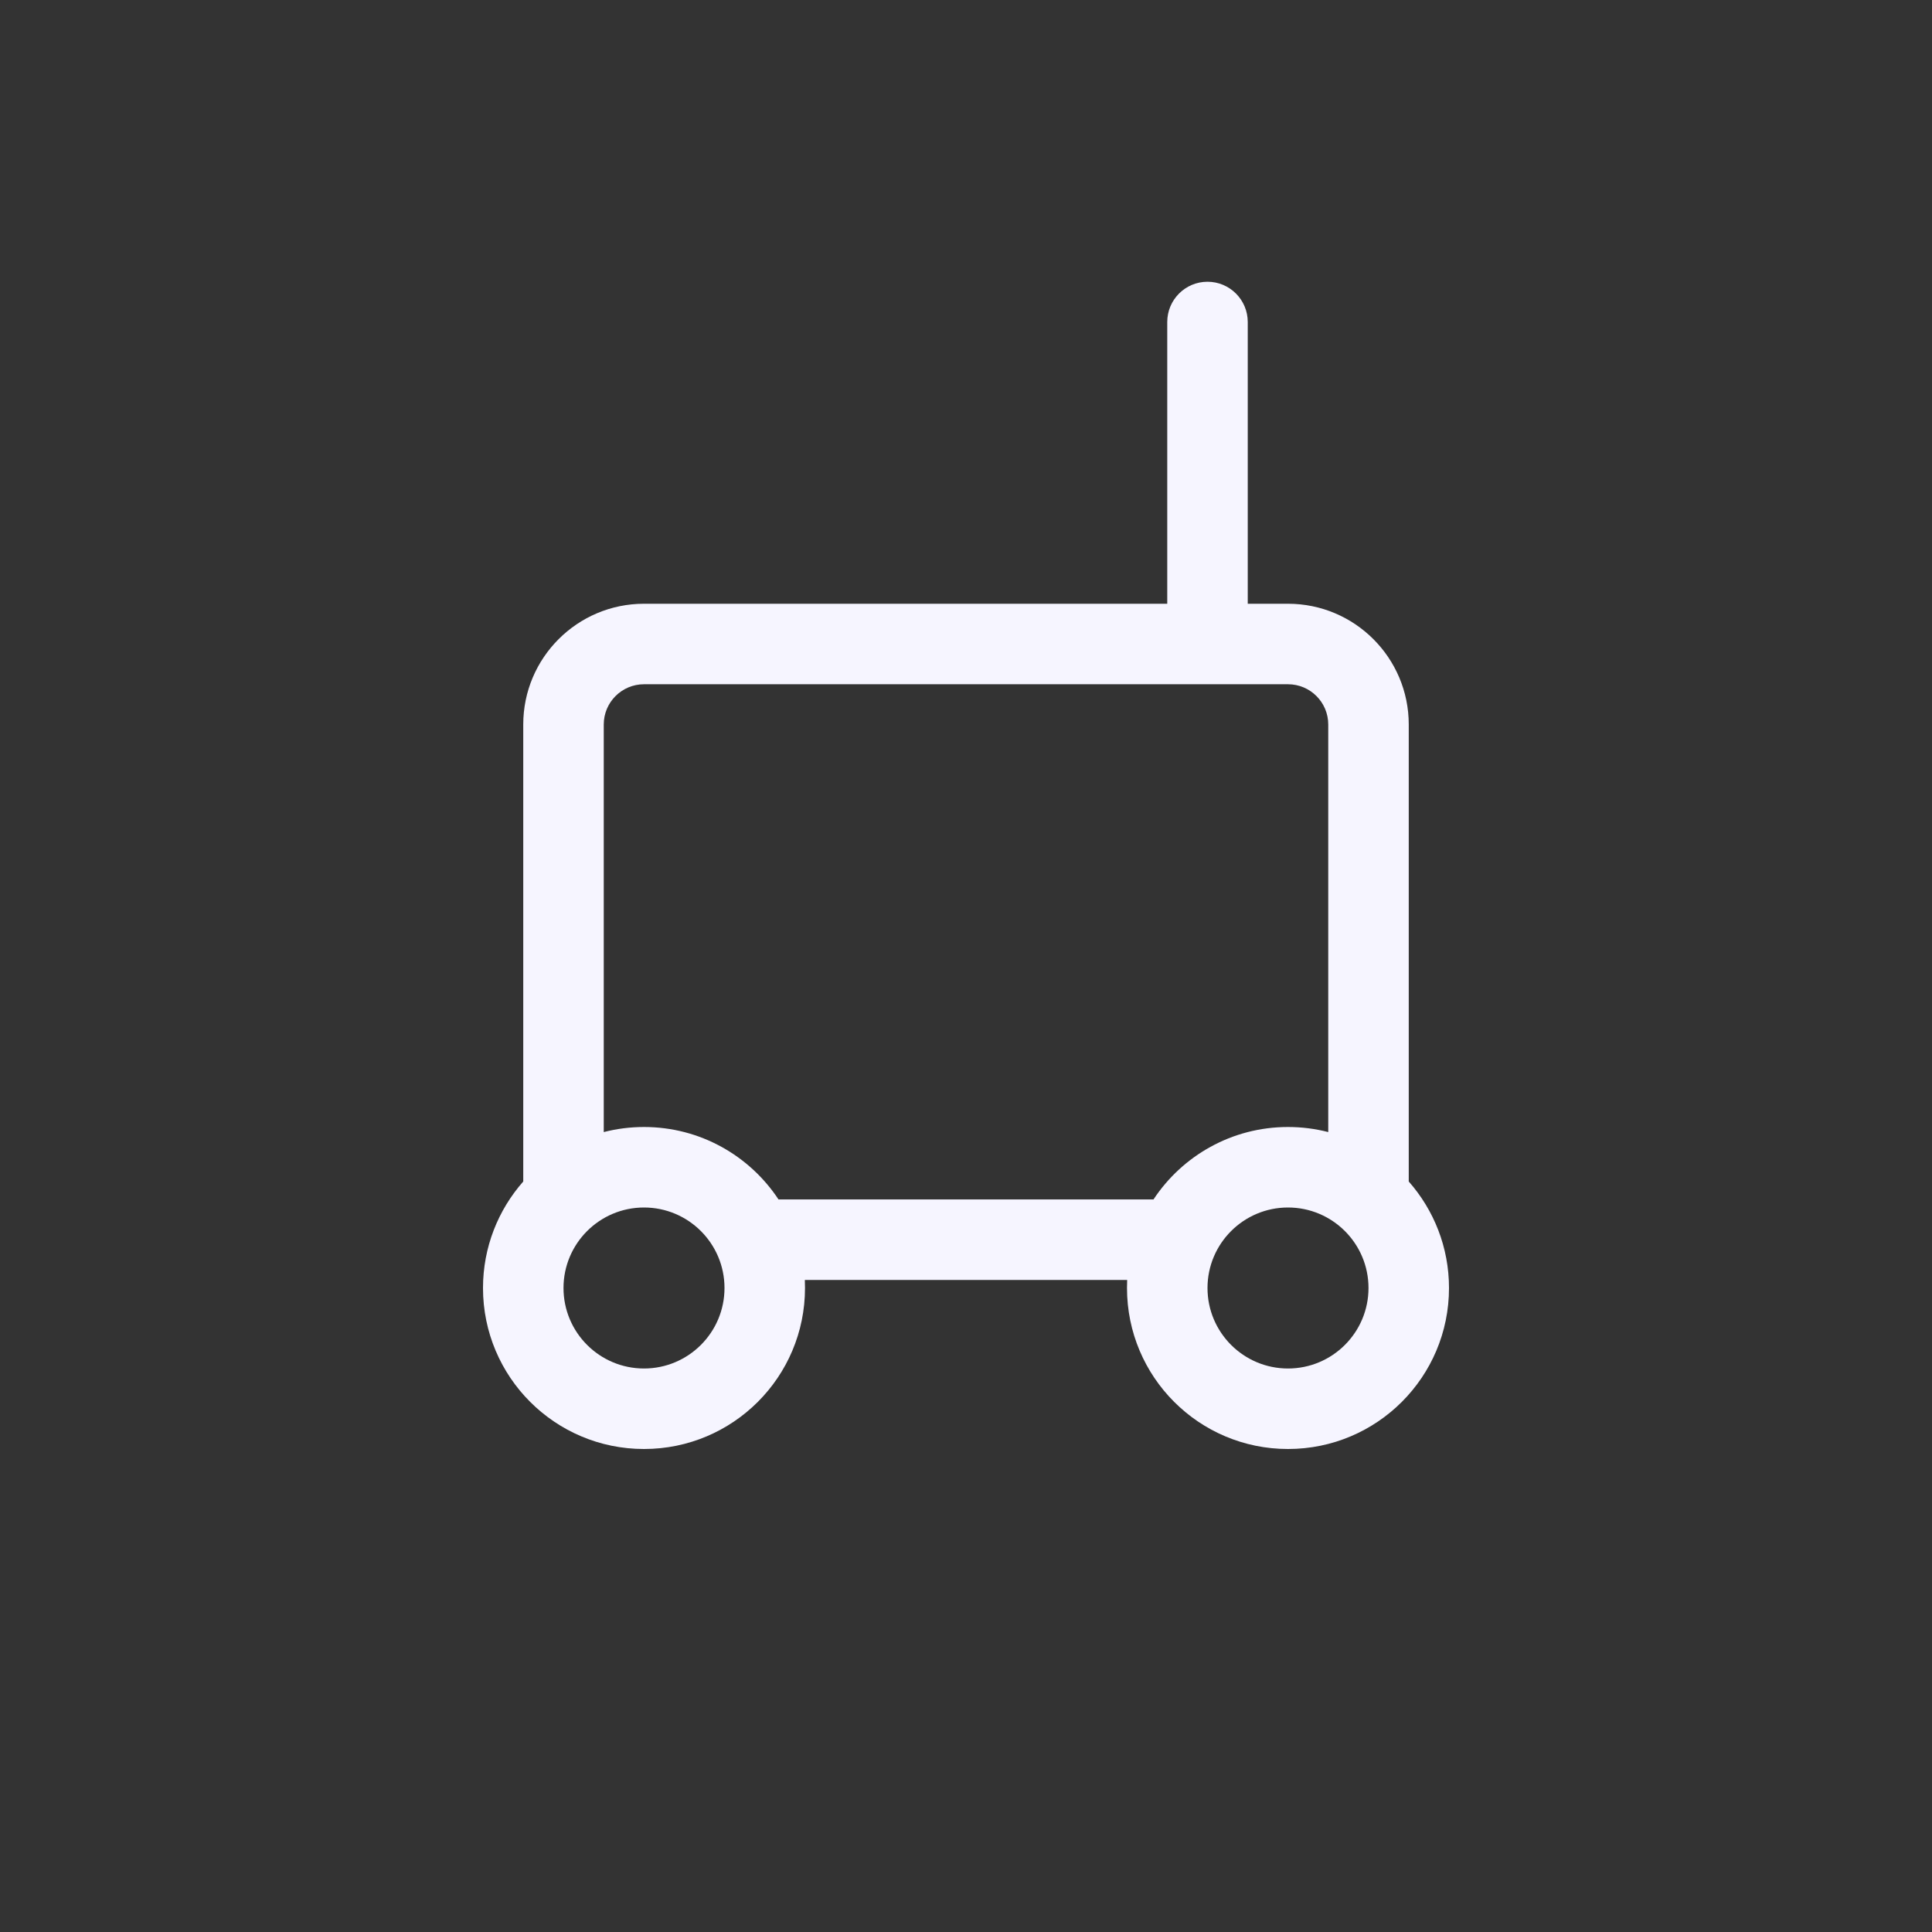 <svg width="24" height="24" viewBox="0 0 24 24" fill="none" xmlns="http://www.w3.org/2000/svg">
<rect x="0" y="0" width="24" height="24" fill="#333333" stroke="none"/>
<path fill-rule="evenodd" clip-rule="evenodd" d="M15 3.5C15.276 3.5 15.5 3.724 15.5 4V7.5H16C16.828 7.5 17.5 8.172 17.5 9V14.677C17.811 15.03 18 15.493 18 16C18 17.105 17.105 18 16 18C14.895 18 14 17.105 14 16C14 15.966 14.001 15.933 14.002 15.9H9.998C9.999 15.933 10 15.966 10 16C10 17.105 9.105 18 8 18C6.895 18 6 17.105 6 16C6 15.493 6.189 15.03 6.5 14.677V9C6.5 8.172 7.172 7.5 8 7.5L14.5 7.5V4C14.5 3.724 14.724 3.5 15 3.5ZM7.5 14.063C7.66 14.022 7.827 14 8 14C8.698 14 9.313 14.358 9.671 14.9H14.329C14.687 14.358 15.302 14 16 14C16.173 14 16.34 14.022 16.5 14.063V9C16.5 8.724 16.276 8.5 16 8.5L8 8.5C7.724 8.5 7.5 8.724 7.5 9L7.5 14.063ZM15 16C15 15.448 15.448 15 16 15C16.552 15 17 15.448 17 16C17 16.552 16.552 17 16 17C15.448 17 15 16.552 15 16ZM7 16C7 15.448 7.448 15 8 15C8.552 15 9 15.448 9 16C9 16.552 8.552 17 8 17C7.448 17 7 16.552 7 16Z" fill="#F6F5FF"/>
</svg>
